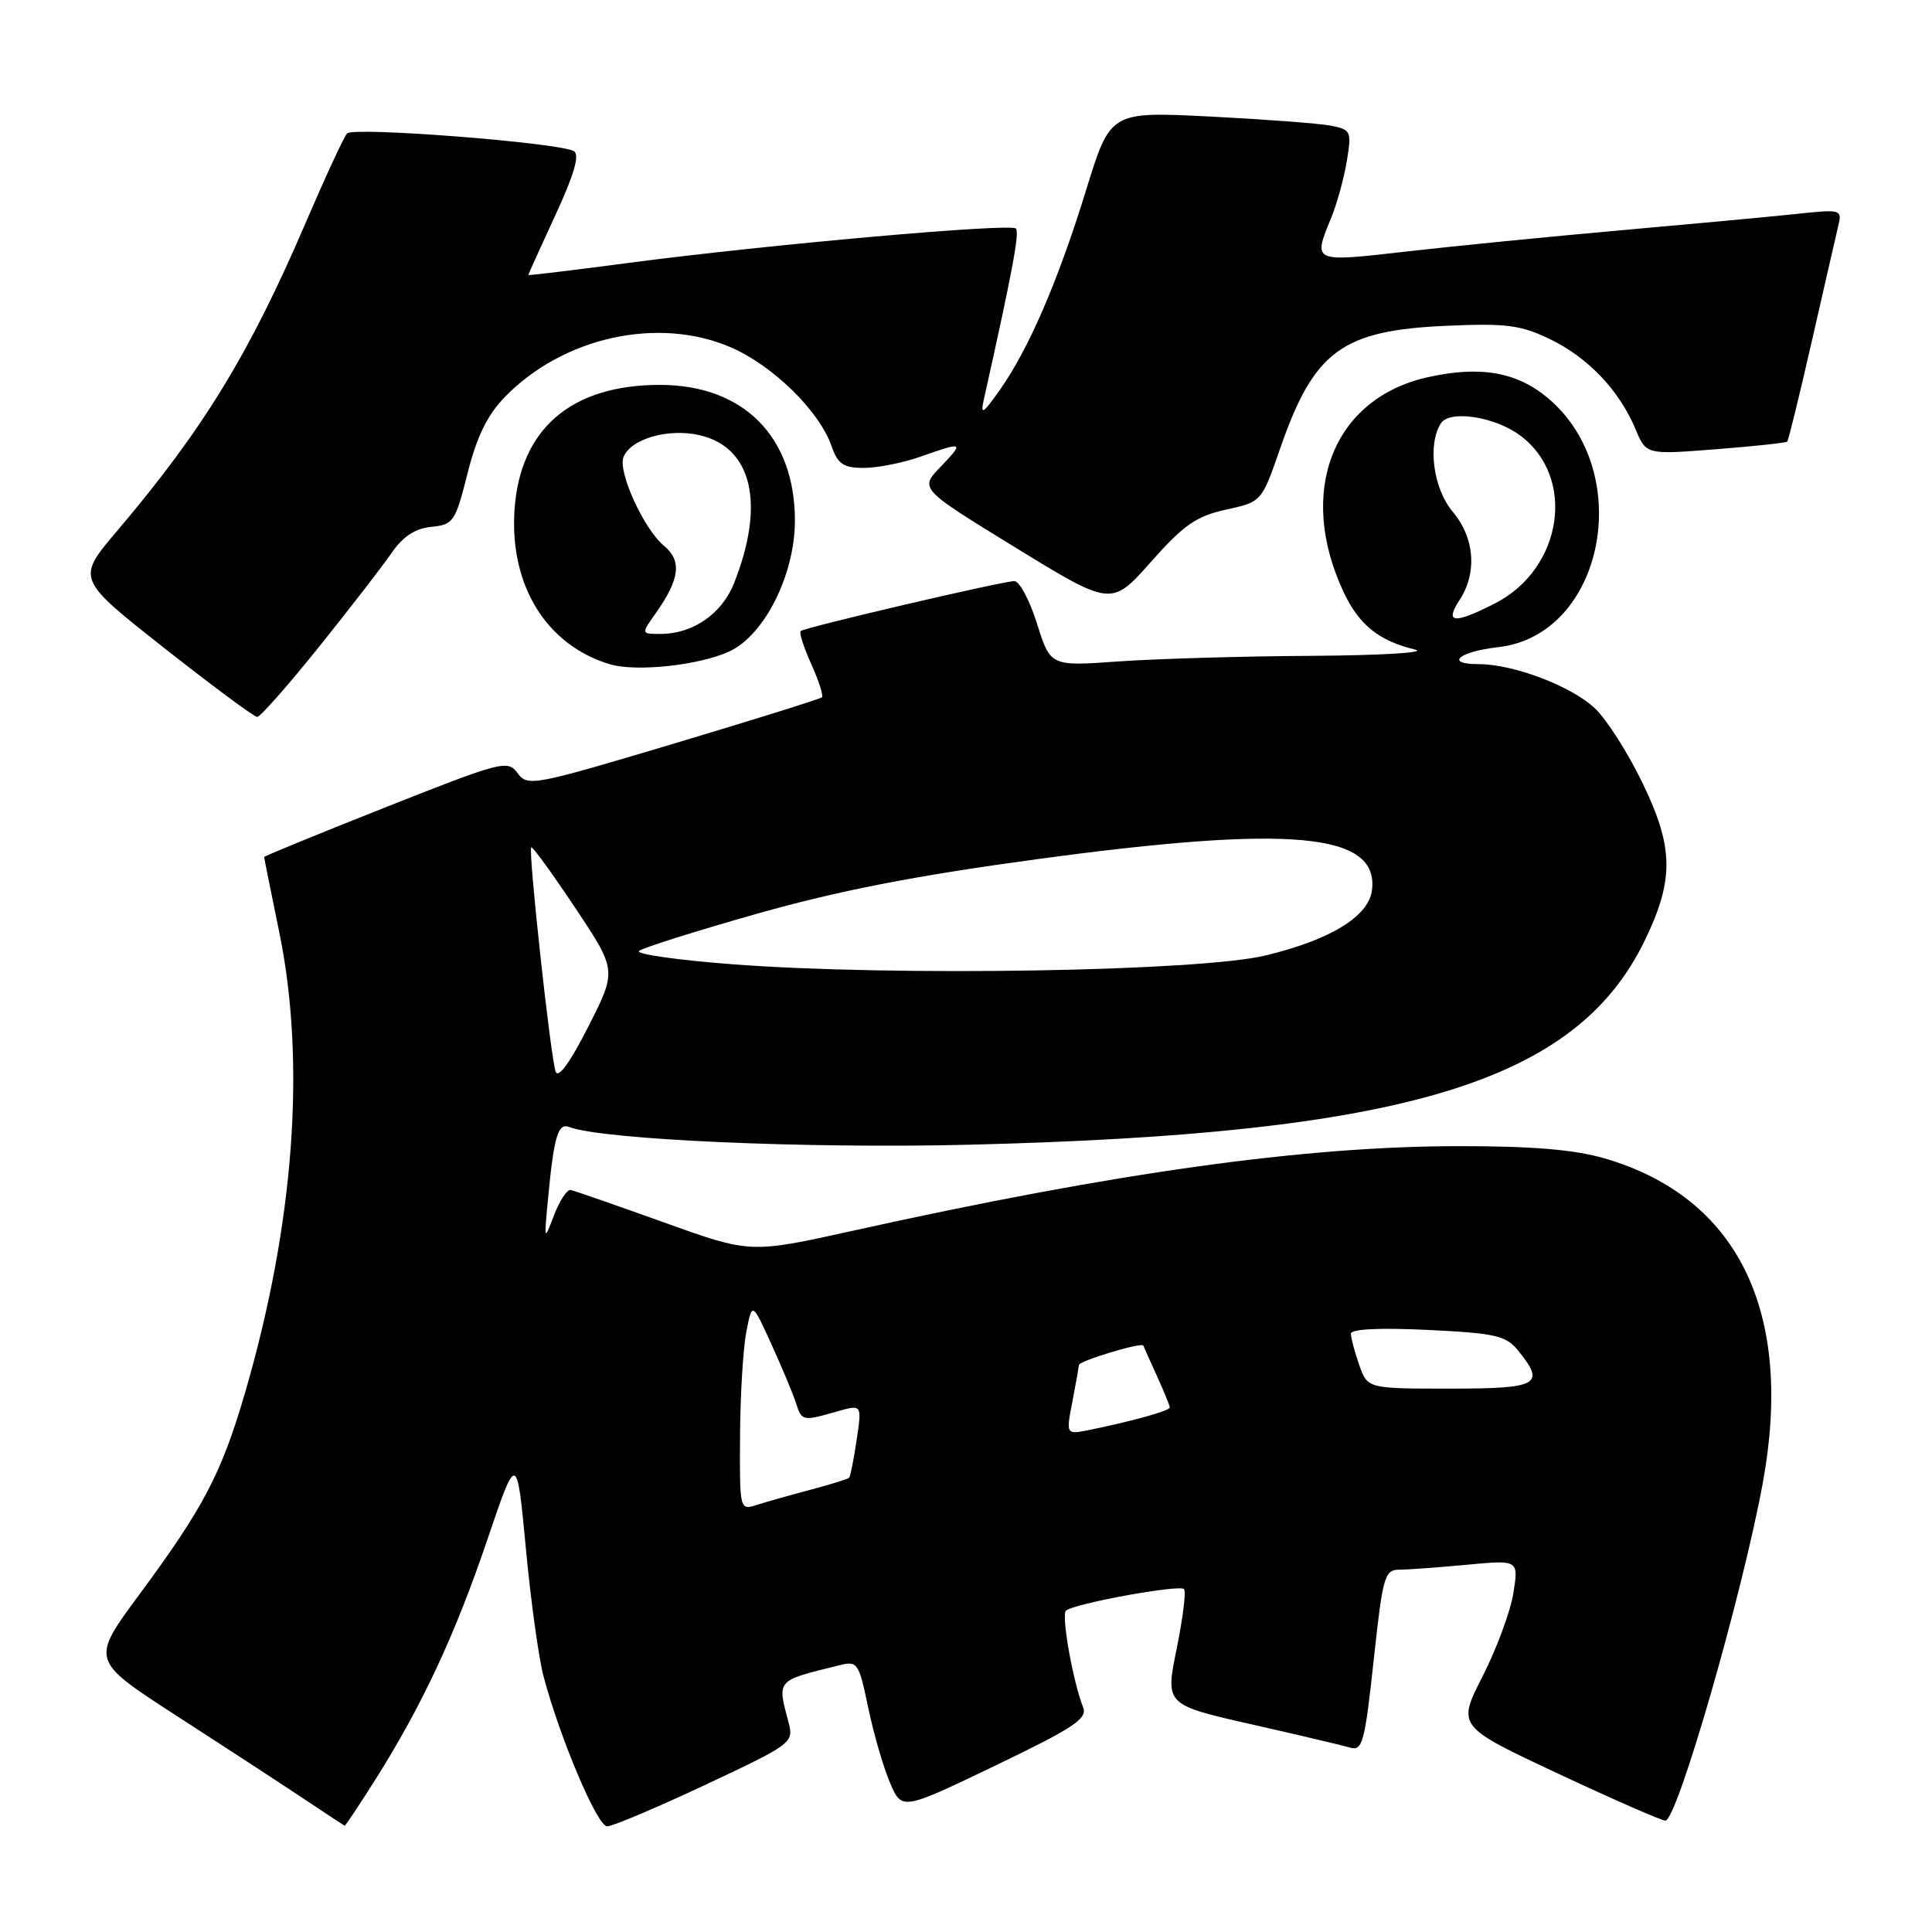 <?xml version="1.0" encoding="UTF-8" standalone="no"?>
<!DOCTYPE svg PUBLIC "-//W3C//DTD SVG 1.1//EN" "http://www.w3.org/Graphics/SVG/1.1/DTD/svg11.dtd" >
<svg xmlns="http://www.w3.org/2000/svg" xmlns:xlink="http://www.w3.org/1999/xlink" version="1.1" viewBox="0 0 256 256">
 <g >
 <path fill="currentColor"
d=" M 49.79 235.72 C 55.92 226.01 60.33 216.56 64.58 204.00 C 68.48 192.51 68.48 192.51 69.68 205.16 C 70.33 212.12 71.39 219.77 72.03 222.16 C 74.23 230.41 79.15 242.00 80.45 242.00 C 81.16 242.00 87.03 239.52 93.48 236.49 C 104.95 231.10 105.19 230.92 104.49 228.24 C 102.98 222.52 102.78 222.74 111.12 220.68 C 113.64 220.05 113.78 220.25 115.04 226.26 C 115.75 229.69 117.05 234.16 117.92 236.20 C 119.50 239.90 119.50 239.90 131.86 233.96 C 142.19 229.00 144.11 227.74 143.53 226.26 C 142.18 222.85 140.61 214.06 141.24 213.43 C 142.15 212.51 156.26 209.93 156.89 210.56 C 157.18 210.85 156.74 214.42 155.91 218.49 C 154.40 225.90 154.40 225.90 165.95 228.51 C 172.30 229.95 178.05 231.31 178.72 231.52 C 180.56 232.11 180.81 231.24 182.11 219.17 C 183.23 208.90 183.49 208.00 185.41 207.99 C 186.56 207.99 190.59 207.69 194.36 207.34 C 201.23 206.69 201.23 206.69 200.53 211.09 C 200.14 213.52 198.31 218.48 196.45 222.12 C 193.08 228.75 193.08 228.75 206.47 235.02 C 213.83 238.47 220.23 241.27 220.68 241.24 C 222.26 241.14 230.87 211.26 233.58 196.50 C 237.73 173.85 230.31 158.64 212.61 153.49 C 208.62 152.33 203.04 151.86 193.23 151.87 C 172.72 151.89 147.70 155.39 112.96 163.09 C 99.42 166.09 99.42 166.09 87.96 161.97 C 81.66 159.71 76.11 157.78 75.63 157.68 C 75.15 157.58 74.16 159.07 73.42 161.00 C 72.09 164.48 72.09 164.47 72.60 159.00 C 73.39 150.61 73.93 148.76 75.41 149.33 C 79.81 151.02 106.87 152.22 128.50 151.68 C 186.22 150.25 208.85 143.40 217.94 124.62 C 221.83 116.58 221.78 112.33 217.69 103.85 C 215.75 99.81 212.88 95.31 211.33 93.85 C 208.18 90.90 200.54 88.00 195.91 88.00 C 191.36 88.00 193.30 86.34 198.54 85.75 C 212.51 84.17 216.81 62.59 205.11 52.75 C 200.99 49.28 196.10 48.43 189.16 49.99 C 176.60 52.80 171.78 65.19 178.06 78.50 C 180.08 82.80 182.73 84.92 187.50 86.07 C 189.16 86.47 183.11 86.84 173.90 86.90 C 164.78 86.95 153.23 87.29 148.25 87.64 C 139.19 88.29 139.19 88.29 137.41 82.64 C 136.44 79.54 135.08 77.00 134.41 77.00 C 132.86 77.00 106.64 83.13 106.09 83.62 C 105.87 83.82 106.50 85.79 107.50 88.00 C 108.50 90.21 109.13 92.19 108.91 92.40 C 108.68 92.61 99.83 95.38 89.23 98.55 C 70.70 104.09 69.90 104.25 68.59 102.45 C 67.28 100.66 66.51 100.86 51.11 106.96 C 42.25 110.47 35.00 113.44 35.00 113.56 C 35.00 113.68 35.90 118.15 37.00 123.50 C 40.56 140.80 38.98 162.17 32.49 184.48 C 29.36 195.22 27.00 199.73 18.48 211.26 C 12.02 219.99 12.02 219.99 23.24 227.25 C 29.41 231.24 36.95 236.15 39.98 238.17 C 43.02 240.19 45.57 241.88 45.66 241.92 C 45.75 241.97 47.61 239.17 49.79 235.72 Z  M 42.24 85.75 C 46.32 80.66 50.65 75.07 51.86 73.31 C 53.38 71.09 54.99 70.03 57.15 69.81 C 60.08 69.52 60.34 69.14 61.95 62.73 C 63.16 57.89 64.57 55.01 66.87 52.63 C 74.60 44.66 87.19 41.88 96.81 46.01 C 102.40 48.42 108.56 54.45 110.18 59.10 C 111.02 61.50 111.76 62.00 114.47 62.00 C 116.27 62.00 119.66 61.33 122.00 60.50 C 127.69 58.49 127.80 58.55 124.61 61.88 C 121.85 64.76 121.85 64.76 134.56 72.56 C 147.27 80.35 147.27 80.35 152.50 74.46 C 156.85 69.55 158.52 68.39 162.45 67.53 C 167.17 66.50 167.17 66.50 169.60 59.50 C 174.10 46.50 177.79 43.78 191.65 43.17 C 199.63 42.82 201.50 43.06 205.42 44.96 C 210.44 47.39 214.57 51.74 216.72 56.87 C 218.13 60.25 218.13 60.25 227.32 59.53 C 232.37 59.14 236.64 58.68 236.81 58.52 C 236.98 58.35 238.43 52.43 240.04 45.36 C 241.65 38.29 243.23 31.42 243.54 30.10 C 244.11 27.71 244.09 27.71 237.81 28.37 C 234.34 28.74 223.85 29.71 214.50 30.54 C 205.15 31.37 192.44 32.63 186.25 33.34 C 173.88 34.75 173.95 34.79 176.39 28.87 C 177.15 27.02 178.08 23.63 178.46 21.35 C 179.11 17.37 179.02 17.17 176.32 16.65 C 174.77 16.35 167.57 15.81 160.31 15.44 C 147.13 14.78 147.13 14.78 143.93 25.14 C 140.21 37.21 136.34 46.19 132.51 51.63 C 130.26 54.83 129.89 55.07 130.35 53.00 C 134.15 35.97 135.12 30.79 134.61 30.28 C 133.89 29.55 101.62 32.42 83.25 34.84 C 75.96 35.81 70.00 36.52 70.00 36.44 C 70.00 36.35 71.62 32.78 73.59 28.51 C 76.08 23.12 76.84 20.52 76.04 20.03 C 74.24 18.91 46.83 16.77 45.99 17.68 C 45.57 18.13 43.11 23.45 40.51 29.50 C 33.05 46.89 26.92 56.91 15.50 70.37 C 10.13 76.70 10.13 76.70 21.74 85.85 C 28.13 90.88 33.68 95.00 34.08 95.00 C 34.48 95.00 38.15 90.84 42.24 85.75 Z  M 96.62 86.33 C 101.29 84.19 105.33 76.13 105.33 68.99 C 105.33 57.85 98.51 51.00 87.43 51.00 C 75.64 51.00 68.86 56.87 68.17 67.66 C 67.54 77.61 72.42 85.49 80.79 88.01 C 84.26 89.06 92.60 88.17 96.62 86.33 Z  M 98.06 190.32 C 98.09 184.92 98.46 178.70 98.89 176.50 C 99.66 172.50 99.66 172.50 102.23 178.15 C 103.65 181.26 105.10 184.75 105.47 185.90 C 106.23 188.31 106.35 188.33 110.86 187.04 C 114.22 186.08 114.22 186.08 113.51 190.79 C 113.13 193.38 112.68 195.64 112.51 195.81 C 112.34 195.99 110.02 196.70 107.35 197.41 C 104.68 198.12 101.49 199.02 100.25 199.42 C 98.02 200.13 98.00 200.06 98.06 190.32 Z  M 142.08 185.80 C 142.54 183.44 142.93 181.22 142.96 180.87 C 143.00 180.32 151.34 177.80 151.50 178.30 C 151.53 178.41 152.33 180.20 153.28 182.28 C 154.23 184.37 155.00 186.26 155.00 186.50 C 155.00 186.93 150.02 188.32 144.37 189.47 C 141.25 190.10 141.25 190.10 142.08 185.80 Z  M 180.10 180.85 C 179.49 179.12 179.00 177.26 179.00 176.72 C 179.00 176.10 182.83 175.92 189.17 176.22 C 198.20 176.66 199.55 176.97 201.17 178.97 C 204.83 183.48 203.89 184.00 192.10 184.00 C 181.20 184.00 181.20 184.00 180.10 180.85 Z  M 73.63 142.00 C 72.96 140.19 69.97 112.70 70.39 112.28 C 70.55 112.11 73.17 115.72 76.21 120.28 C 81.74 128.58 81.74 128.58 77.95 136.04 C 75.57 140.75 73.97 142.95 73.63 142.00 Z  M 97.17 127.78 C 89.84 127.22 84.21 126.43 84.67 126.01 C 85.13 125.60 92.20 123.37 100.39 121.05 C 111.18 118.00 121.37 116.02 137.39 113.85 C 171.07 109.28 182.69 110.34 181.80 117.92 C 181.38 121.41 176.36 124.51 167.71 126.60 C 158.98 128.72 118.47 129.39 97.17 127.78 Z  M 193.38 79.54 C 195.76 75.91 195.41 71.27 192.50 67.82 C 189.92 64.75 189.13 58.92 190.92 56.10 C 192.06 54.29 198.03 55.19 201.40 57.68 C 208.90 63.22 207.08 75.37 198.08 79.96 C 192.68 82.71 191.38 82.60 193.38 79.54 Z  M 86.89 81.25 C 90.10 76.71 90.38 74.30 87.95 72.29 C 85.33 70.12 81.86 62.53 82.61 60.59 C 83.54 58.15 88.56 56.70 92.72 57.67 C 99.69 59.29 101.42 66.79 97.26 77.29 C 95.64 81.35 91.80 84.00 87.52 84.00 C 84.94 84.00 84.94 84.00 86.89 81.25 Z "/>
</g>
</svg>